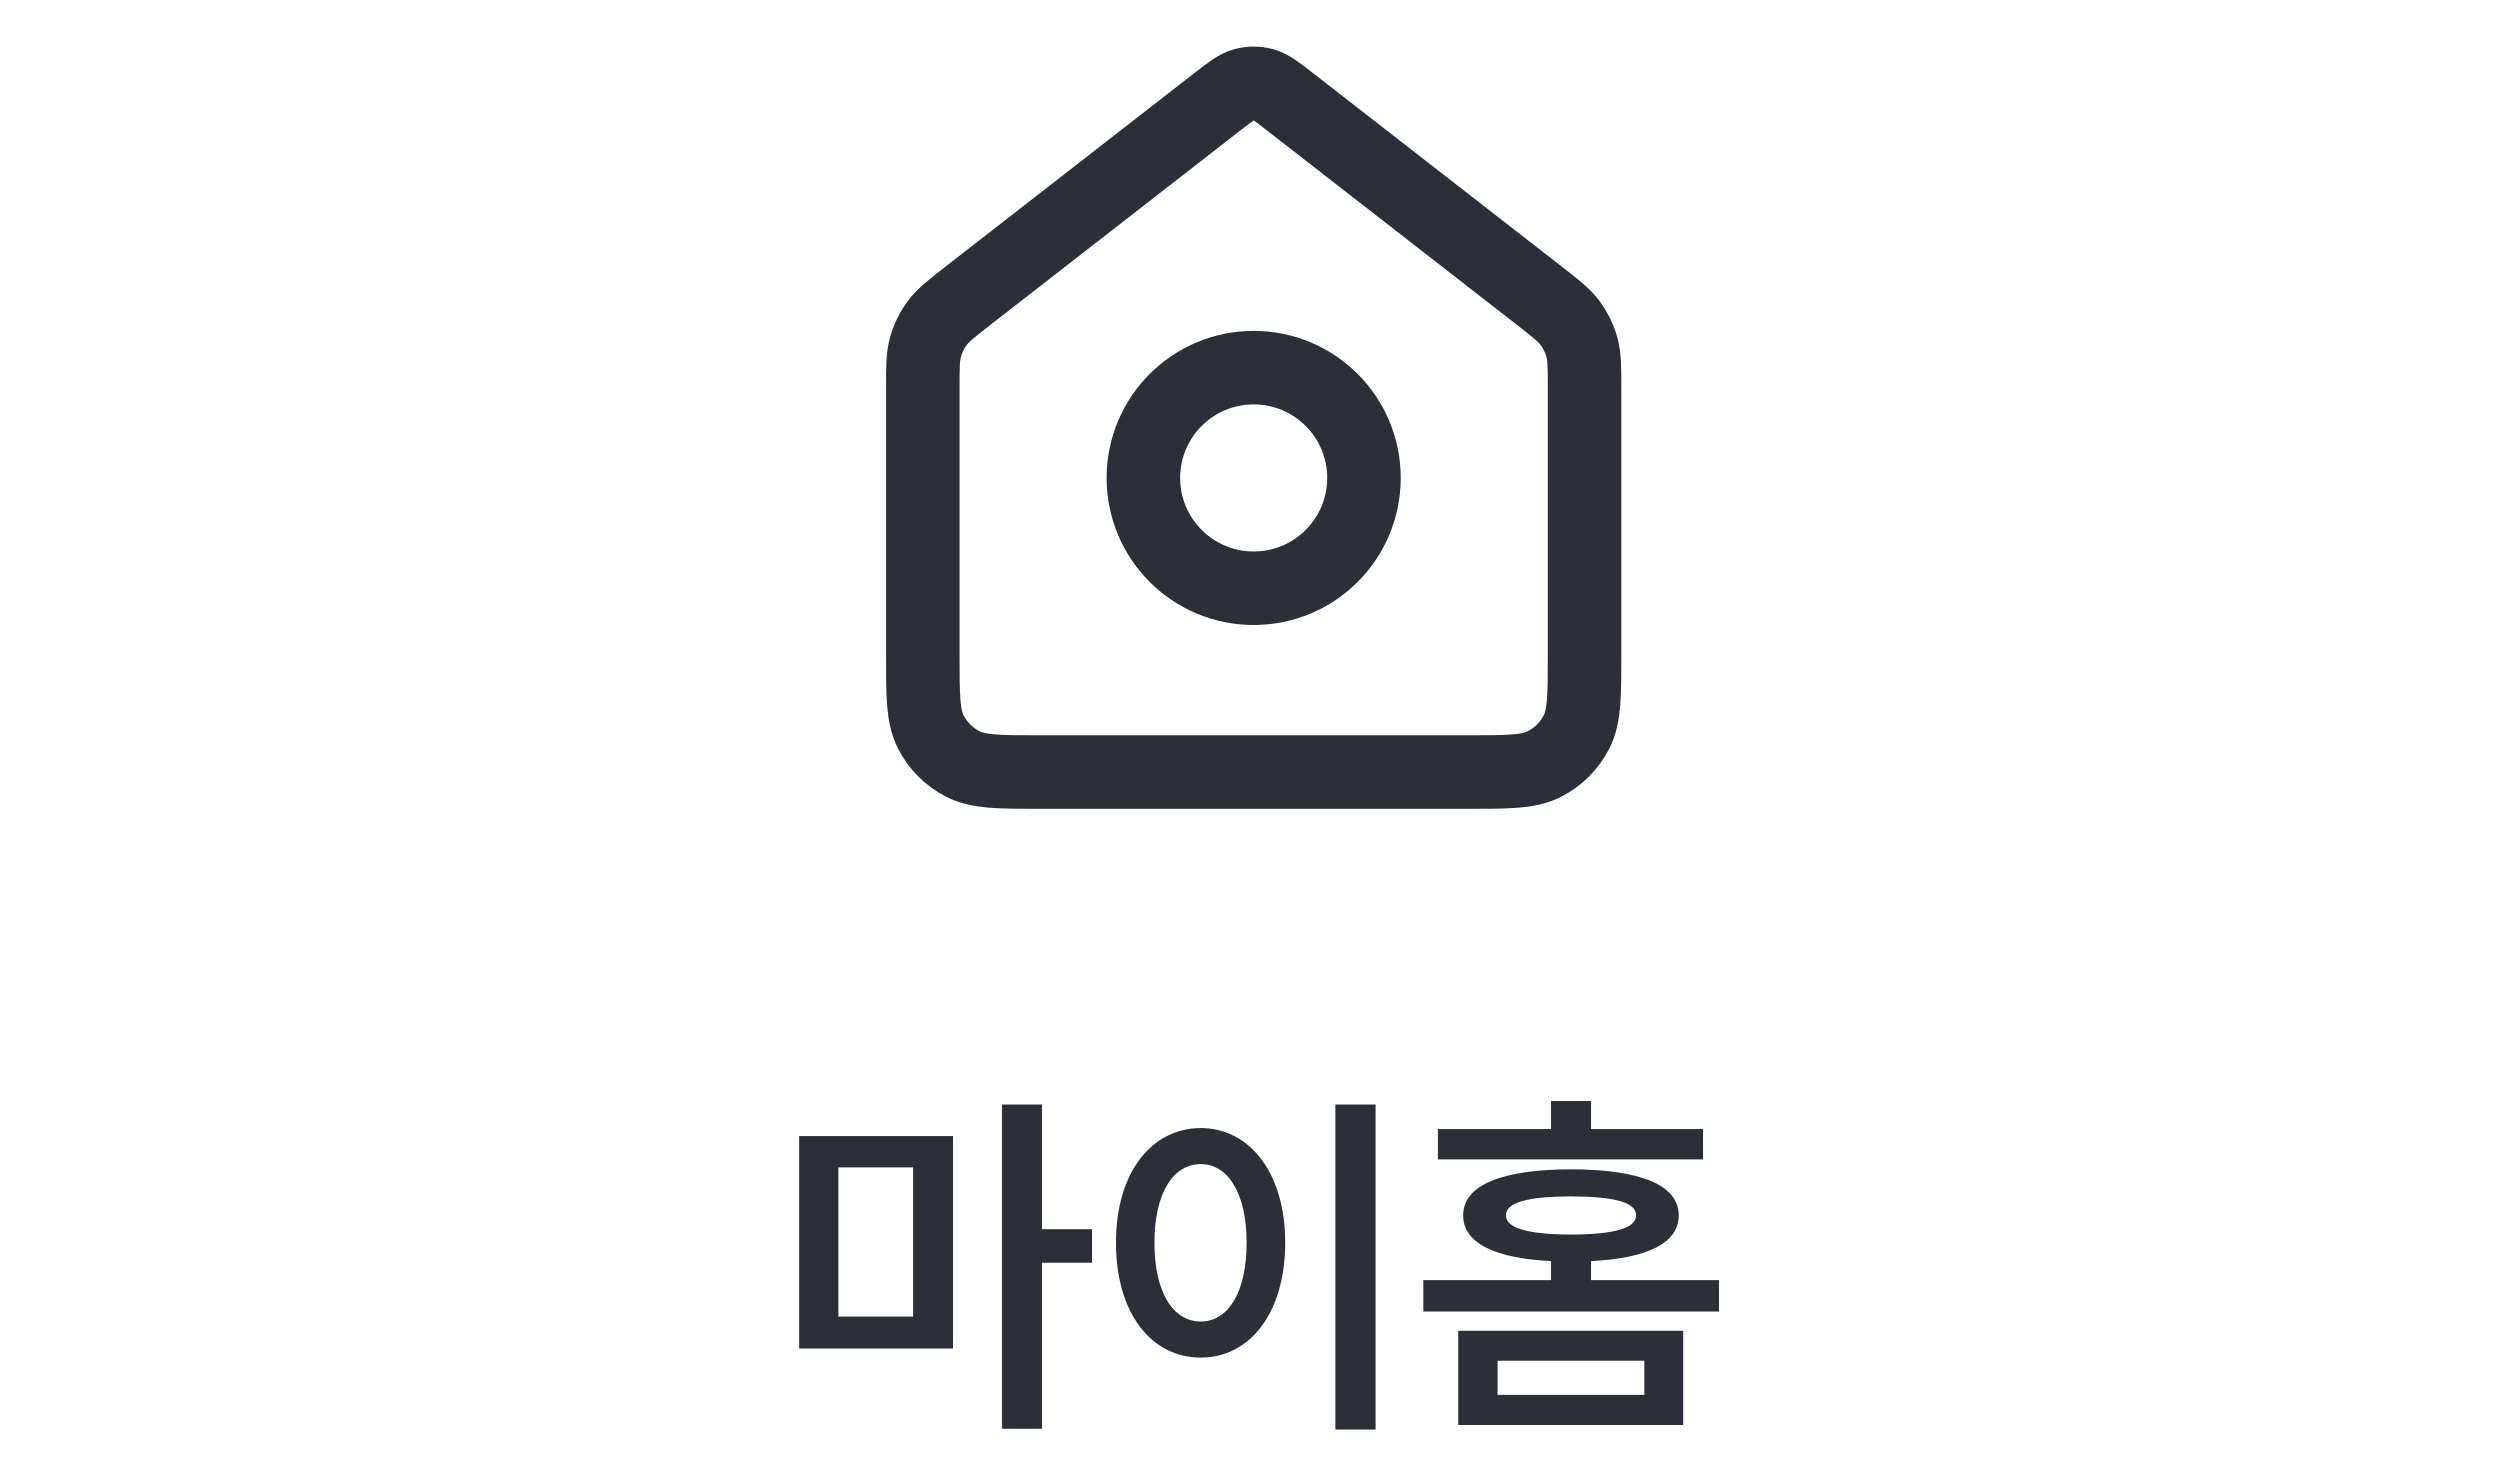 <svg width="68" height="40" viewBox="0 0 68 40" fill="none" xmlns="http://www.w3.org/2000/svg">
<path d="M34.1 16C35.757 16 37.1 14.657 37.1 13C37.1 11.343 35.757 10 34.1 10C32.443 10 31.1 11.343 31.1 13C31.1 14.657 32.443 16 34.1 16Z" stroke="#2C2F3A" stroke-width="2" stroke-linecap="round" stroke-linejoin="round"/>
<path d="M25.1 10.565C25.1 9.991 25.1 9.704 25.174 9.439C25.239 9.205 25.347 8.984 25.492 8.789C25.655 8.568 25.882 8.392 26.335 8.039L33.117 2.764C33.469 2.491 33.644 2.354 33.838 2.302C34.009 2.255 34.19 2.255 34.361 2.302C34.555 2.354 34.731 2.491 35.082 2.764L41.864 8.039C42.318 8.392 42.544 8.568 42.708 8.789C42.852 8.984 42.96 9.205 43.026 9.439C43.1 9.704 43.1 9.991 43.1 10.565V17.8C43.1 18.92 43.1 19.48 42.882 19.908C42.69 20.284 42.384 20.59 42.008 20.782C41.58 21 41.02 21 39.9 21H28.3C27.18 21 26.619 21 26.192 20.782C25.815 20.59 25.509 20.284 25.318 19.908C25.1 19.48 25.1 18.92 25.1 17.8V10.565Z" stroke="#2C2F3A" stroke-width="2" stroke-linecap="round" stroke-linejoin="round"/>
<path d="M28.342 33.435H29.703V34.347H28.342V38.863H27.255V30.044H28.342V33.435ZM25.922 36.681H21.737V30.901H25.922V36.681ZM24.837 31.753H22.804V35.811H24.837V31.753ZM36.322 30.044H37.416V38.884H36.322V30.044ZM32.662 30.683C33.984 30.686 34.958 31.895 34.958 33.801C34.958 35.721 33.984 36.93 32.662 36.926C31.322 36.93 30.352 35.721 30.355 33.801C30.352 31.895 31.322 30.686 32.662 30.683ZM32.662 31.664C31.909 31.664 31.401 32.454 31.401 33.801C31.401 35.158 31.909 35.945 32.662 35.945C33.401 35.945 33.908 35.158 33.908 33.801C33.908 32.454 33.401 31.664 32.662 31.664ZM43.276 30.711H46.322V31.536H39.111V30.711H42.188V29.948H43.276V30.711ZM43.276 34.302V34.82H46.757V35.673H38.714V34.82H42.188V34.302C40.655 34.226 39.795 33.808 39.799 33.059C39.795 32.23 40.859 31.809 42.73 31.805C44.616 31.809 45.662 32.23 45.662 33.059C45.662 33.808 44.816 34.226 43.276 34.302ZM40.962 33.059C40.959 33.404 41.56 33.577 42.73 33.58C43.915 33.577 44.502 33.404 44.502 33.059C44.502 32.7 43.915 32.548 42.73 32.541C41.56 32.548 40.959 32.7 40.962 33.059ZM45.783 38.76H39.664V36.197H45.783V38.76ZM44.726 37.012H40.734V37.941H44.726V37.012Z" fill="#2C2F3A"/>
</svg>
